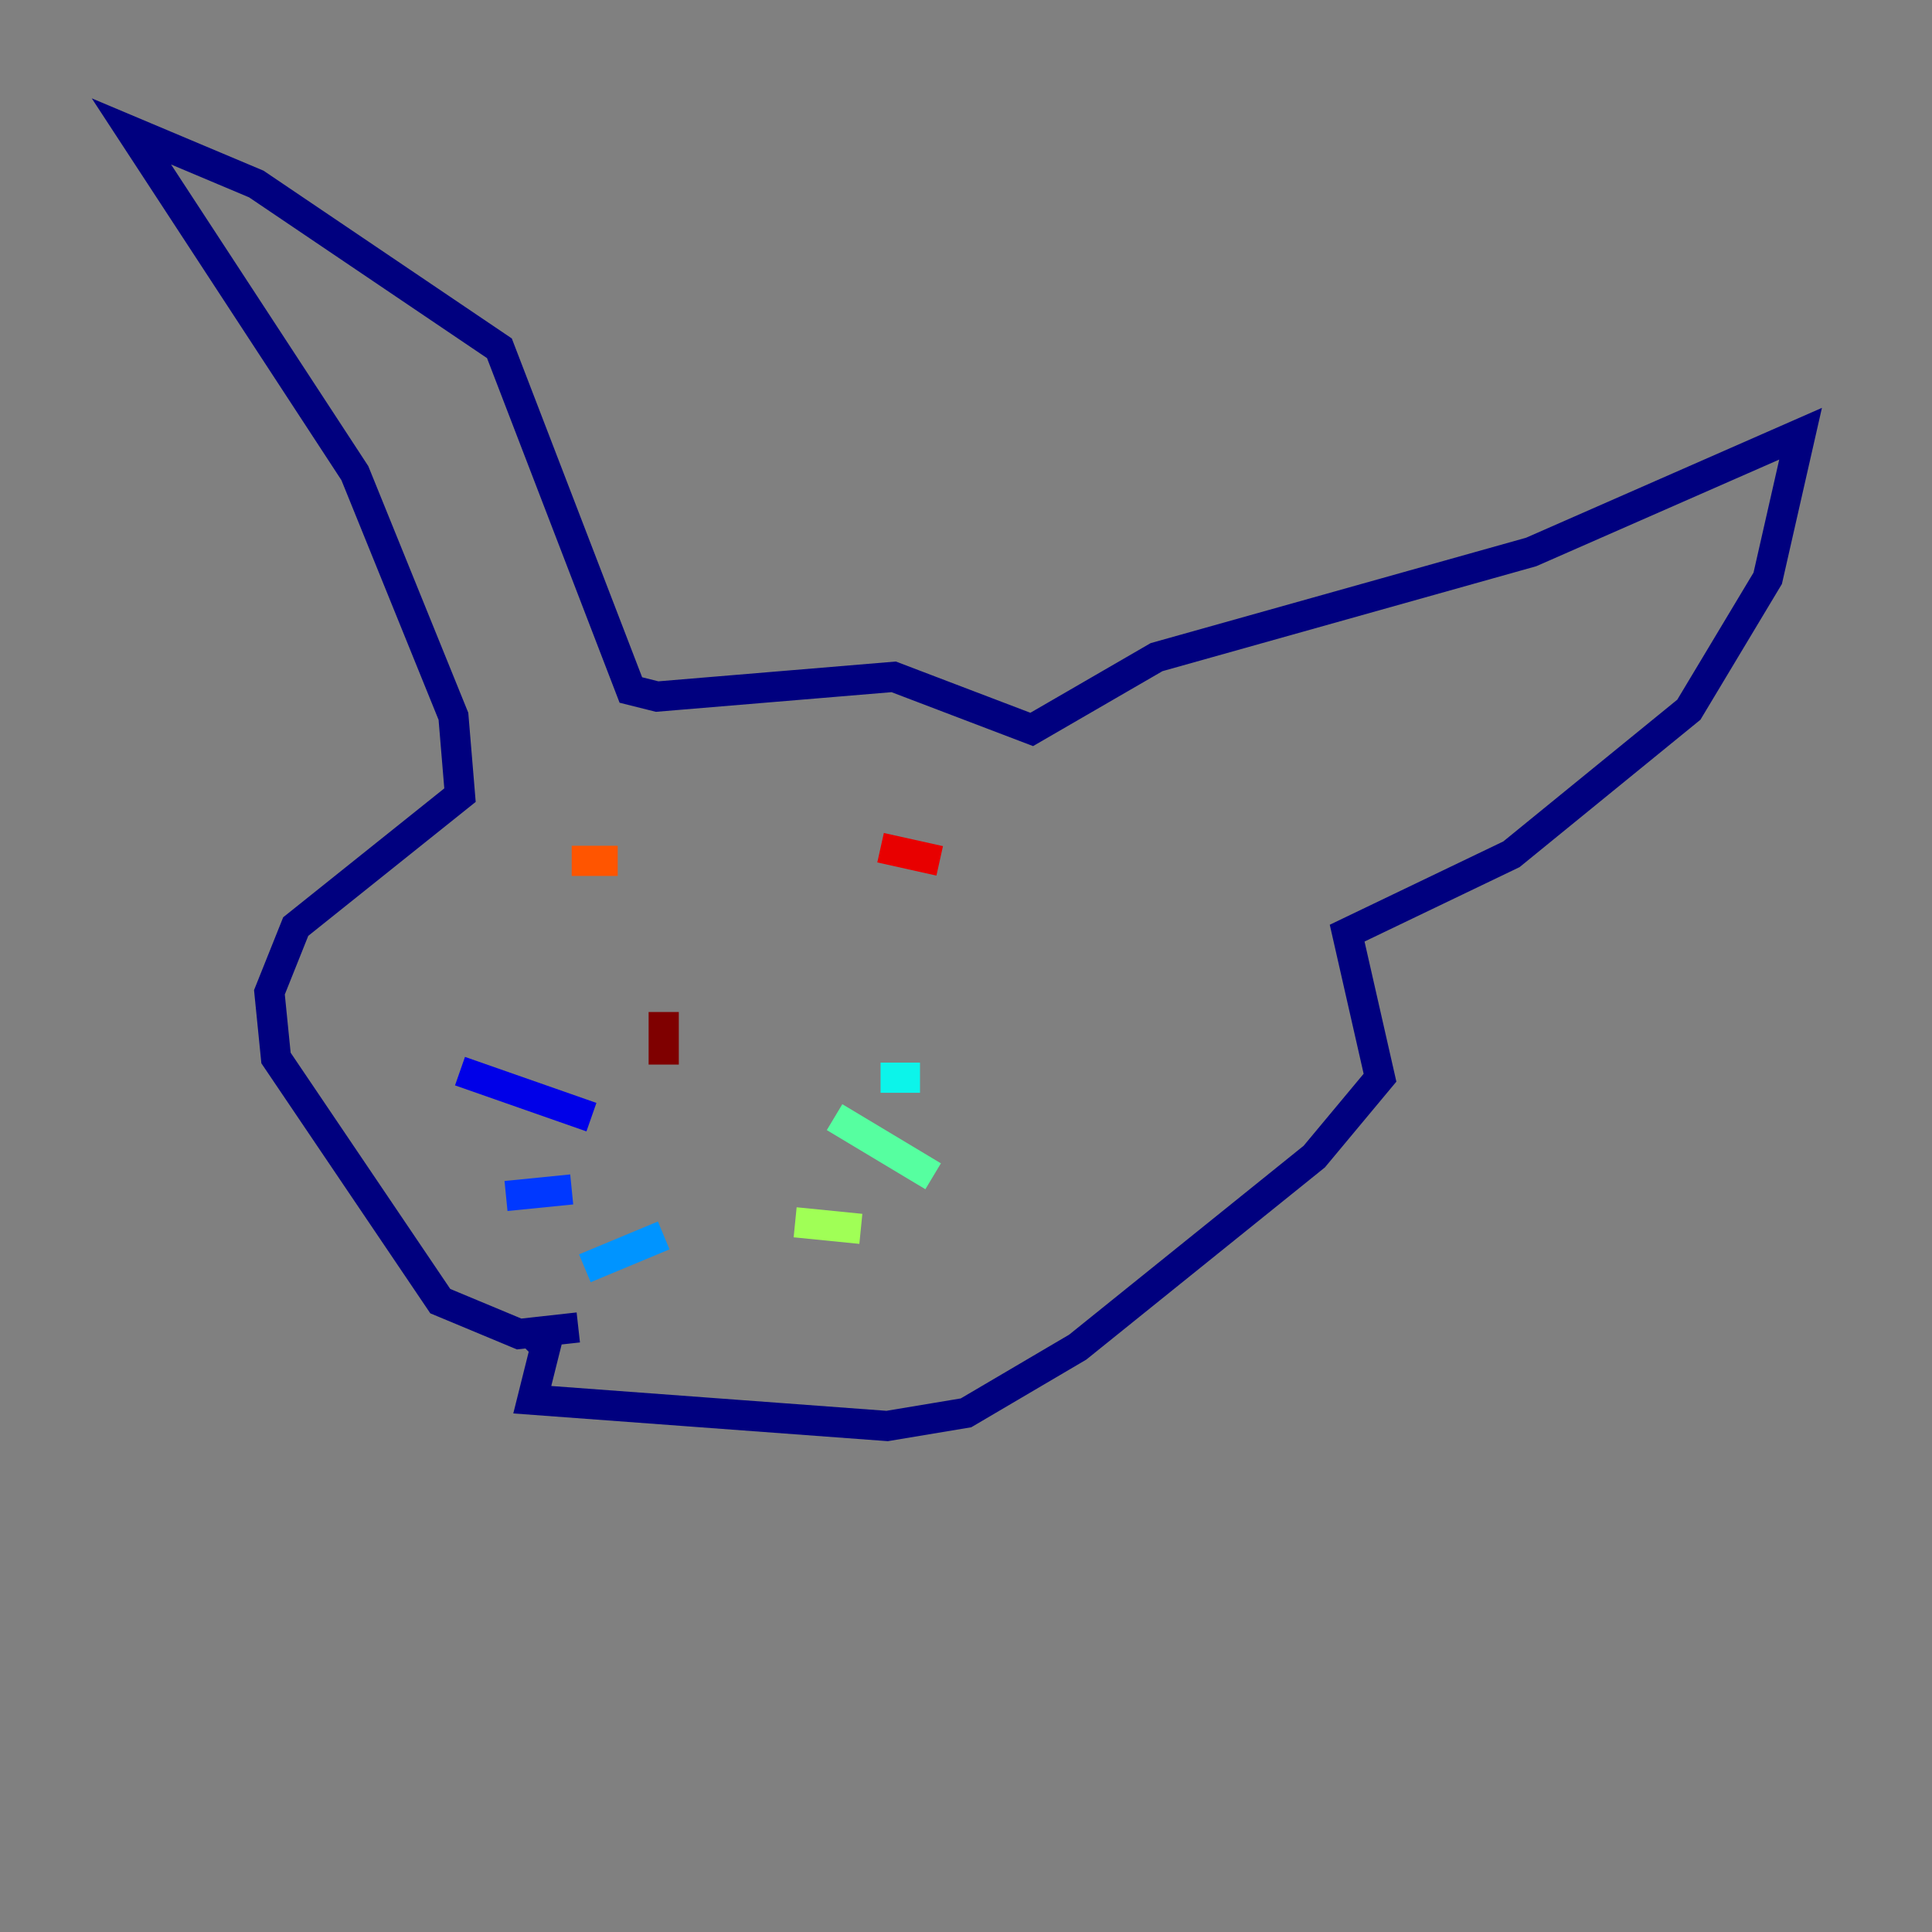 <?xml version="1.0" encoding="utf-8" ?>
<svg baseProfile="tiny" height="128" version="1.2" viewBox="0,0,128,128" width="128" xmlns="http://www.w3.org/2000/svg" xmlns:ev="http://www.w3.org/2001/xml-events" xmlns:xlink="http://www.w3.org/1999/xlink"><rect x="0" y="0" width="128" height="128" fill="#808080" stroke="none"/><defs /><polyline fill="none" points="38.313,87.946 34.395,88.381 29.17,86.204 18.286,70.095 17.85,65.742 19.592,61.388 30.476,52.68 30.041,47.456 23.51,31.347 8.707,8.707 16.98,12.191 33.088,23.075 41.796,45.714 43.537,46.15 59.211,44.843 68.354,48.327 76.626,43.537 101.442,36.571 119.293,28.735 117.116,38.313 111.891,47.02 100.136,56.599 89.252,61.823 91.429,71.401 87.075,76.626 71.401,89.252 64.0,93.605 58.776,94.476 35.265,92.735 36.136,89.252 34.83,87.946" stroke="#00007f" stroke-width="2" /><polyline fill="none" points="39.184,74.014 30.476,70.966" stroke="#0000e8" stroke-width="2" /><polyline fill="none" points="37.878,78.803 33.524,79.238" stroke="#0038ff" stroke-width="2" /><polyline fill="none" points="43.973,81.85 38.748,84.027" stroke="#0094ff" stroke-width="2" /><polyline fill="none" points="58.34,71.401 60.952,71.401" stroke="#0cf4ea" stroke-width="2" /><polyline fill="none" points="55.292,74.014 61.823,77.932" stroke="#56ffa0" stroke-width="2" /><polyline fill="none" points="52.68,80.98 57.034,81.415" stroke="#a0ff56" stroke-width="2" /><polyline fill="none" points="40.054,60.517 40.054,60.517" stroke="#eaff0c" stroke-width="2" /><polyline fill="none" points="48.327,58.776 48.327,58.776" stroke="#ffaa00" stroke-width="2" /><polyline fill="none" points="37.878,57.034 40.925,57.034" stroke="#ff5500" stroke-width="2" /><polyline fill="none" points="58.34,56.163 62.258,57.034" stroke="#e80000" stroke-width="2" /><polyline fill="none" points="43.973,67.048 43.973,70.531" stroke="#7f0000" stroke-width="2" /></svg>